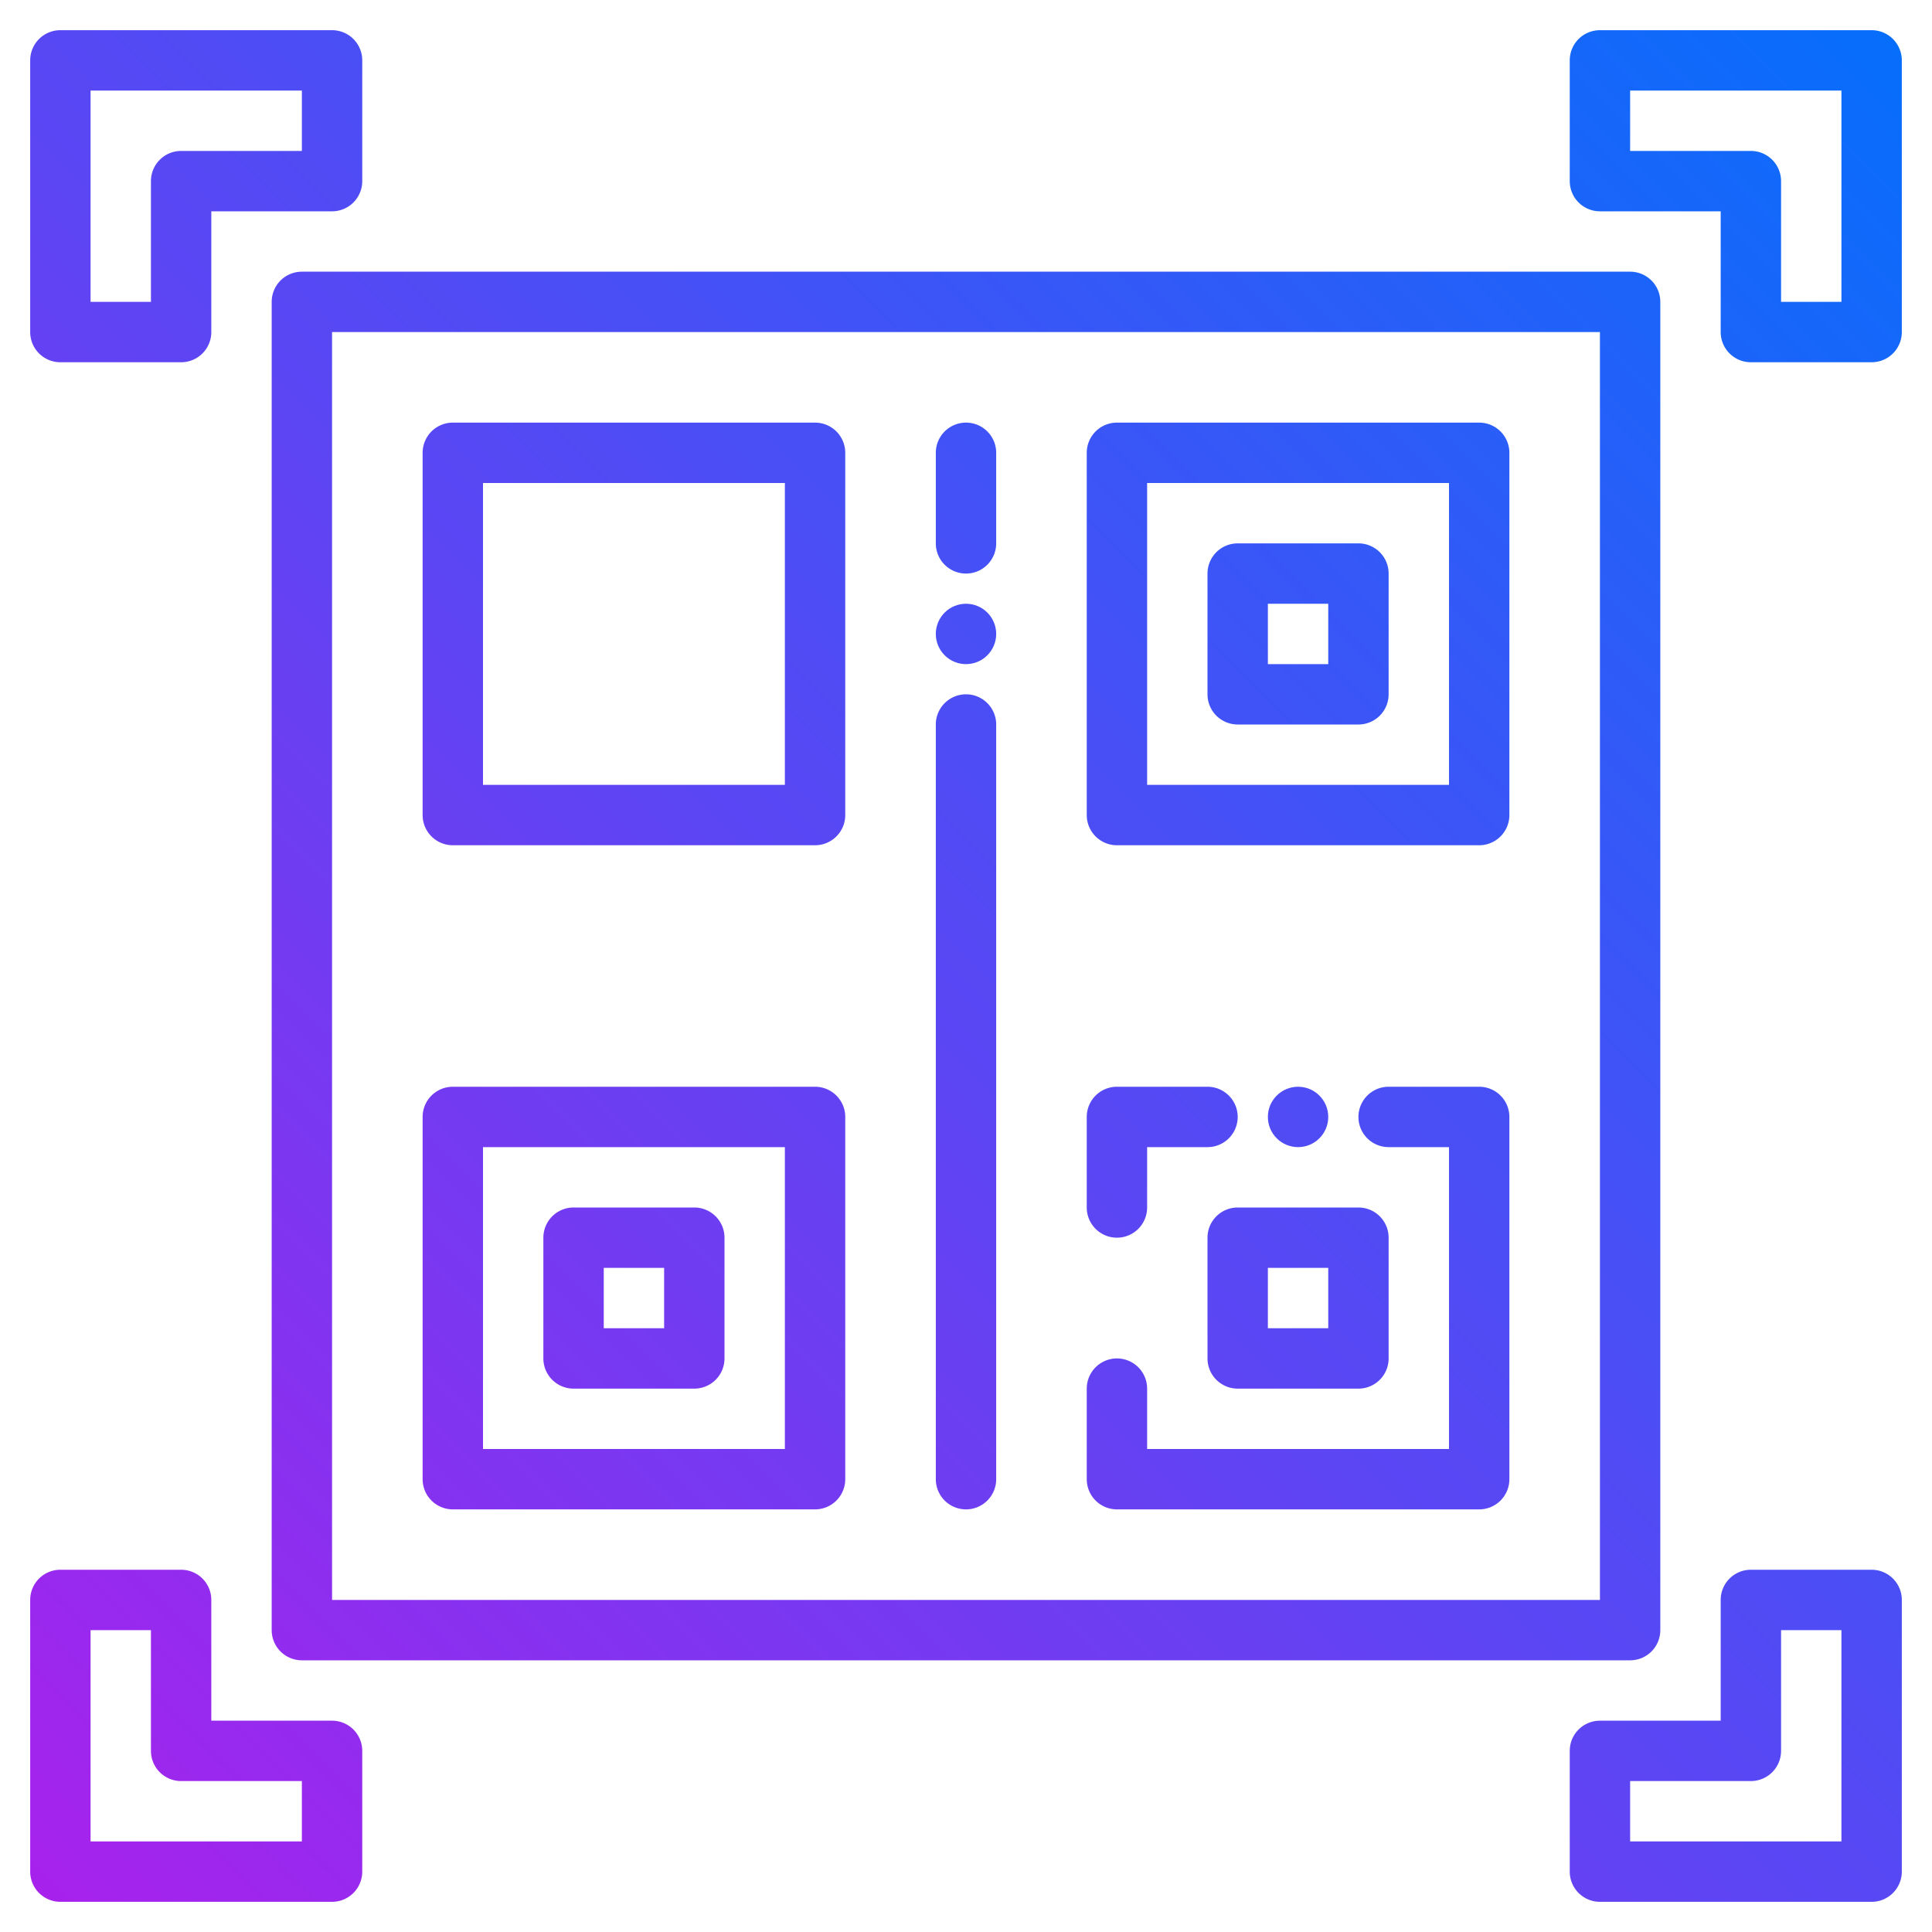 <?xml version="1.0" encoding="UTF-8" standalone="no"?> <svg id="Gradient" xmlns="http://www.w3.org/2000/svg" xmlns:xlink="http://www.w3.org/1999/xlink" viewBox="0 0 64 64"><defs><linearGradient id="New_Gradient_Swatch_copy" x1="-0.326" y1="64.326" x2="65.392" y2="-1.392" gradientUnits="userSpaceOnUse"><stop offset="0" stop-color="#ab20ec"/><stop offset="1" stop-color="#0071fc"/></linearGradient><linearGradient id="New_Gradient_Swatch_copy-2" x1="-11.326" y1="53.326" x2="54.392" y2="-12.392" xlink:href="#New_Gradient_Swatch_copy"/><linearGradient id="New_Gradient_Swatch_copy-8" x1="12.924" y1="77.576" x2="78.642" y2="11.858" xlink:href="#New_Gradient_Swatch_copy"/><linearGradient id="New_Gradient_Swatch_copy-9" x1="5.424" y1="70.076" x2="71.142" y2="4.358" xlink:href="#New_Gradient_Swatch_copy"/><linearGradient id="New_Gradient_Swatch_copy-10" x1="10.674" y1="75.326" x2="76.392" y2="9.608" xlink:href="#New_Gradient_Swatch_copy"/><linearGradient id="New_Gradient_Swatch_copy-11" x1="1.924" y1="66.576" x2="67.642" y2="0.858" xlink:href="#New_Gradient_Swatch_copy"/><linearGradient id="New_Gradient_Swatch_copy-12" x1="-8.076" y1="56.576" x2="57.642" y2="-9.142" xlink:href="#New_Gradient_Swatch_copy"/><linearGradient id="New_Gradient_Swatch_copy-15" x1="7.674" y1="72.326" x2="73.392" y2="6.608" xlink:href="#New_Gradient_Swatch_copy"/><linearGradient id="New_Gradient_Swatch_copy-16" x1="-5.826" y1="58.826" x2="59.892" y2="-6.892" xlink:href="#New_Gradient_Swatch_copy"/><linearGradient id="New_Gradient_Swatch_copy-19" x1="-27.076" y1="37.576" x2="38.642" y2="-28.142" xlink:href="#New_Gradient_Swatch_copy"/><linearGradient id="New_Gradient_Swatch_copy-22" x1="26.424" y1="91.076" x2="92.142" y2="25.358" xlink:href="#New_Gradient_Swatch_copy"/></defs><path d="M54,55H10a1,1,0,0,1-1-1V10a1,1,0,0,1,1-1H54a1,1,0,0,1,1,1V54A1,1,0,0,1,54,55ZM11,53H53V11H11Z" style="fill:url(#New_Gradient_Swatch_copy)"/><path d="M27,28H15a1,1,0,0,1-1-1V15a1,1,0,0,1,1-1H27a1,1,0,0,1,1,1V27A1,1,0,0,1,27,28ZM16,26H26V16H16Z" style="fill:url(#New_Gradient_Swatch_copy-2)"/><path d="M23,24H19a1,1,0,0,1-1-1V19a1,1,0,0,1,1-1h4a1,1,0,0,1,1,1v4A1,1,0,0,1,23,24Zm-3-2h2V20H20Z" style="fill:url(#New_Gradient_Swatch_copy-2)"/><path d="M49,28H37a1,1,0,0,1-1-1V15a1,1,0,0,1,1-1H49a1,1,0,0,1,1,1V27A1,1,0,0,1,49,28ZM38,26H48V16H38Z" style="fill:url(#New_Gradient_Swatch_copy)"/><path d="M45,24H41a1,1,0,0,1-1-1V19a1,1,0,0,1,1-1h4a1,1,0,0,1,1,1v4A1,1,0,0,1,45,24Zm-3-2h2V20H42Z" style="fill:url(#New_Gradient_Swatch_copy)"/><path d="M27,50H15a1,1,0,0,1-1-1V37a1,1,0,0,1,1-1H27a1,1,0,0,1,1,1V49A1,1,0,0,1,27,50ZM16,48H26V38H16Z" style="fill:url(#New_Gradient_Swatch_copy)"/><path d="M23,46H19a1,1,0,0,1-1-1V41a1,1,0,0,1,1-1h4a1,1,0,0,1,1,1v4A1,1,0,0,1,23,46Zm-3-2h2V42H20Z" style="fill:url(#New_Gradient_Swatch_copy)"/><path d="M49,50H37a1,1,0,0,1-1-1V46a1,1,0,0,1,2,0v2H48V38H46a1,1,0,0,1,0-2h3a1,1,0,0,1,1,1V49A1,1,0,0,1,49,50Z" style="fill:url(#New_Gradient_Swatch_copy-8)"/><path d="M37,41a1,1,0,0,1-1-1V37a1,1,0,0,1,1-1h3a1,1,0,0,1,0,2H38v2A1,1,0,0,1,37,41Z" style="fill:url(#New_Gradient_Swatch_copy-9)"/><path d="M45,46H41a1,1,0,0,1-1-1V41a1,1,0,0,1,1-1h4a1,1,0,0,1,1,1v4A1,1,0,0,1,45,46Zm-3-2h2V42H42Z" style="fill:url(#New_Gradient_Swatch_copy-10)"/><path d="M32,50a1,1,0,0,1-1-1V24a1,1,0,0,1,2,0V49A1,1,0,0,1,32,50Z" style="fill:url(#New_Gradient_Swatch_copy-11)"/><path d="M32,19a1,1,0,0,1-1-1V15a1,1,0,0,1,2,0v3A1,1,0,0,1,32,19Z" style="fill:url(#New_Gradient_Swatch_copy-12)"/><path d="M18,33H15a1,1,0,0,1,0-2h3a1,1,0,0,1,0,2Z" style="fill:url(#New_Gradient_Swatch_copy-12)"/><path d="M49,33H24a1,1,0,0,1,0-2H49a1,1,0,0,1,0,2Z" style="fill:url(#New_Gradient_Swatch_copy-11)"/><circle cx="43" cy="37" r="1" style="fill:url(#New_Gradient_Swatch_copy-15)"/><circle cx="32" cy="21" r="1" style="fill:url(#New_Gradient_Swatch_copy-16)"/><circle cx="21" cy="32" r="1" style="fill:url(#New_Gradient_Swatch_copy-16)"/><circle cx="37" cy="43" r="1" style="fill:url(#New_Gradient_Swatch_copy-15)"/><path d="M6,12H2a1,1,0,0,1-1-1V2A1,1,0,0,1,2,1h9a1,1,0,0,1,1,1V6a1,1,0,0,1-1,1H7v4A1,1,0,0,1,6,12ZM3,10H5V6A1,1,0,0,1,6,5h4V3H3Z" style="fill:url(#New_Gradient_Swatch_copy-19)"/><path d="M62,12H58a1,1,0,0,1-1-1V7H53a1,1,0,0,1-1-1V2a1,1,0,0,1,1-1h9a1,1,0,0,1,1,1v9A1,1,0,0,1,62,12Zm-3-2h2V3H54V5h4a1,1,0,0,1,1,1Z" style="fill:url(#New_Gradient_Swatch_copy)"/><path d="M11,63H2a1,1,0,0,1-1-1V53a1,1,0,0,1,1-1H6a1,1,0,0,1,1,1v4h4a1,1,0,0,1,1,1v4A1,1,0,0,1,11,63ZM3,61h7V59H6a1,1,0,0,1-1-1V54H3Z" style="fill:url(#New_Gradient_Swatch_copy)"/><path d="M62,63H53a1,1,0,0,1-1-1V58a1,1,0,0,1,1-1h4V53a1,1,0,0,1,1-1h4a1,1,0,0,1,1,1v9A1,1,0,0,1,62,63Zm-8-2h7V54H59v4a1,1,0,0,1-1,1H54Z" style="fill:url(#New_Gradient_Swatch_copy-22)"/></svg>